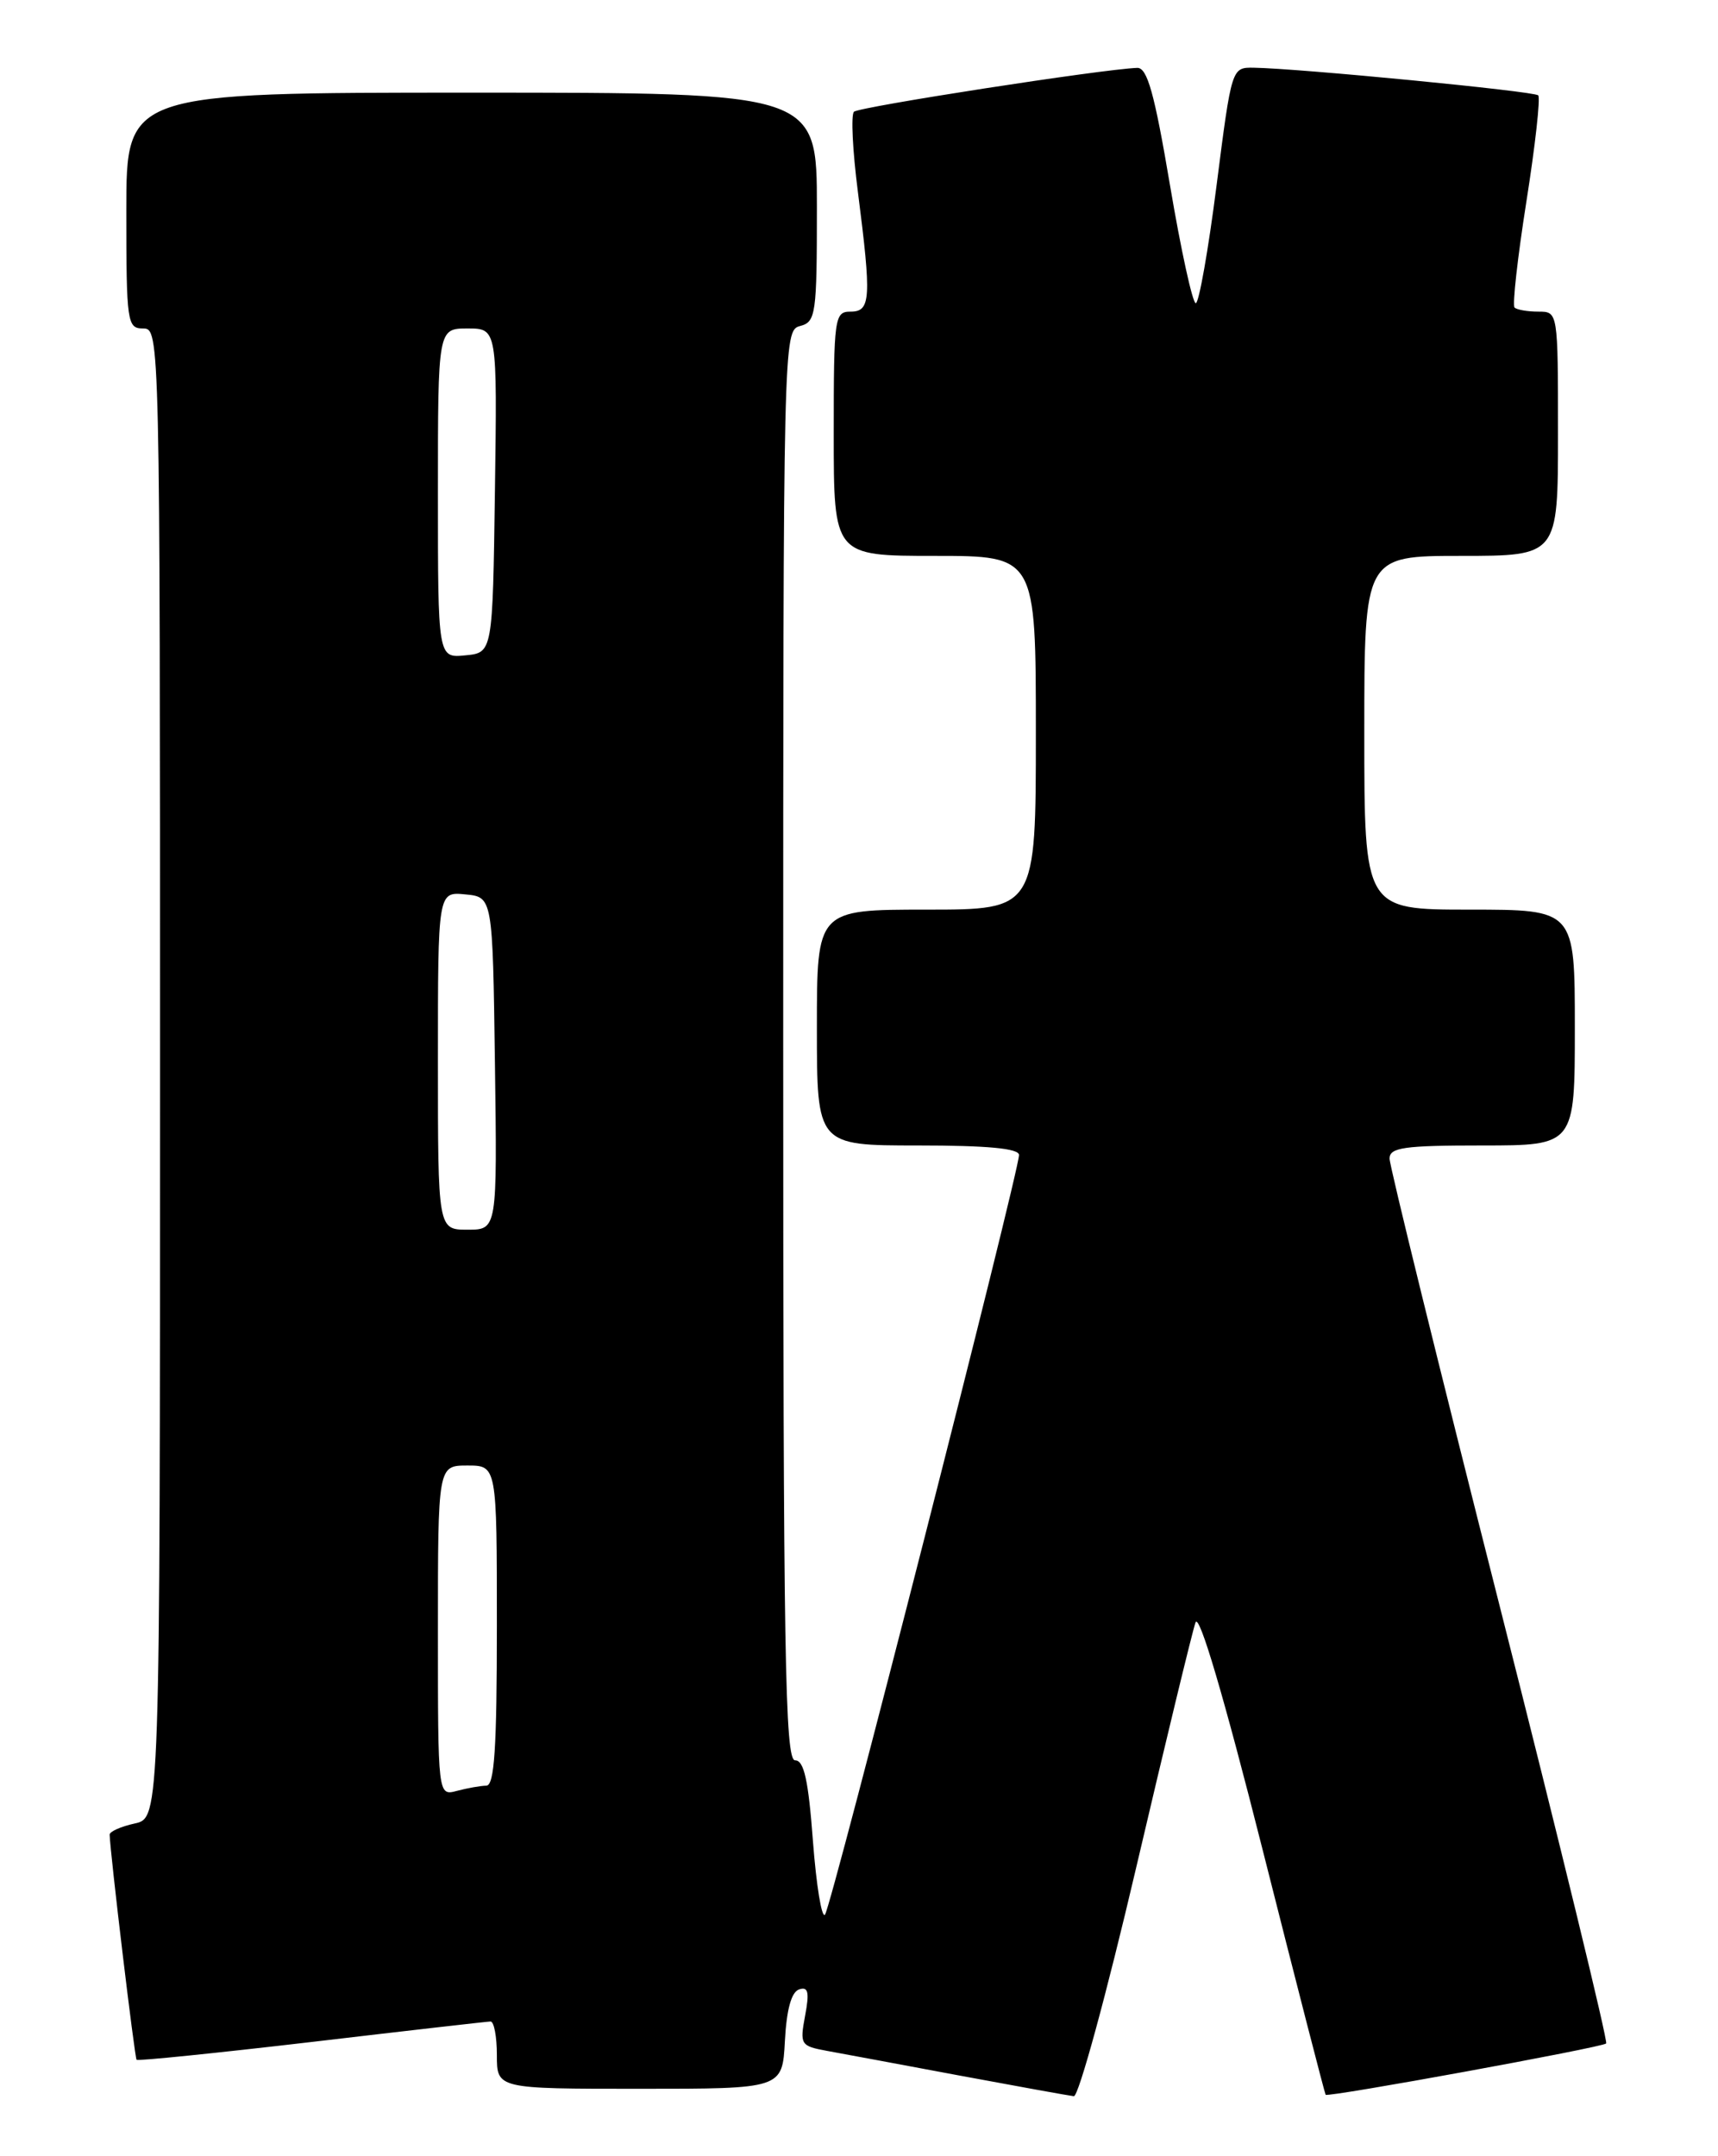<?xml version="1.0" encoding="UTF-8" standalone="no"?>
<!DOCTYPE svg PUBLIC "-//W3C//DTD SVG 1.1//EN" "http://www.w3.org/Graphics/SVG/1.1/DTD/svg11.dtd" >
<svg xmlns="http://www.w3.org/2000/svg" xmlns:xlink="http://www.w3.org/1999/xlink" version="1.1" viewBox="0 0 204 256">
 <g >
 <path fill="currentColor"
d=" M 134.91 221.75 C 138.42 206.76 141.59 193.66 141.96 192.63 C 142.39 191.45 145.34 201.47 149.93 219.63 C 153.94 235.51 157.31 248.59 157.41 248.71 C 157.69 249.04 190.24 243.09 190.72 242.62 C 190.95 242.39 185.26 219.00 178.07 190.66 C 170.88 162.31 165.00 138.42 165.00 137.56 C 165.00 136.24 166.71 136.00 176.00 136.00 C 187.00 136.00 187.00 136.00 187.00 122.00 C 187.00 108.00 187.00 108.00 174.50 108.00 C 162.00 108.00 162.00 108.00 162.00 87.00 C 162.00 66.00 162.00 66.00 173.50 66.00 C 185.00 66.00 185.00 66.00 185.00 51.50 C 185.00 37.00 185.00 37.00 182.67 37.00 C 181.38 37.00 180.11 36.78 179.84 36.51 C 179.57 36.23 180.20 30.57 181.25 23.92 C 182.30 17.27 182.93 11.60 182.65 11.32 C 182.17 10.83 154.22 8.12 148.88 8.04 C 146.25 8.00 146.25 8.00 144.46 22.00 C 143.48 29.70 142.36 36.00 141.99 36.00 C 141.61 36.00 140.23 29.70 138.93 22.00 C 137.08 11.05 136.23 8.01 135.03 8.06 C 130.90 8.21 101.98 12.69 101.40 13.27 C 101.03 13.64 101.24 17.92 101.87 22.79 C 103.49 35.46 103.40 37.00 101.00 37.00 C 99.09 37.00 99.00 37.67 99.00 51.50 C 99.00 66.00 99.00 66.00 111.00 66.00 C 123.00 66.00 123.00 66.00 123.00 87.00 C 123.00 108.00 123.00 108.00 110.00 108.00 C 97.00 108.00 97.00 108.00 97.00 122.00 C 97.00 136.00 97.00 136.00 109.00 136.00 C 117.23 136.00 121.00 136.35 121.00 137.13 C 121.00 139.15 98.70 226.48 97.96 227.33 C 97.57 227.78 96.93 223.84 96.53 218.58 C 95.99 211.35 95.47 209.00 94.41 209.00 C 93.21 209.00 93.00 196.40 93.00 124.12 C 93.00 40.07 93.02 39.23 95.00 38.71 C 96.88 38.22 97.00 37.35 97.00 24.59 C 97.00 11.00 97.00 11.00 56.00 11.00 C 15.00 11.00 15.00 11.00 15.00 25.00 C 15.00 38.33 15.10 39.00 17.00 39.00 C 18.98 39.00 19.00 39.67 19.00 127.42 C 19.00 215.84 19.00 215.84 16.00 216.50 C 14.35 216.86 13.01 217.46 13.02 217.83 C 13.09 220.11 15.99 244.32 16.22 244.56 C 16.38 244.71 25.73 243.76 37.01 242.44 C 48.28 241.11 57.84 240.02 58.25 240.01 C 58.66 240.01 59.00 241.80 59.00 244.00 C 59.00 248.00 59.00 248.00 75.95 248.00 C 92.90 248.00 92.90 248.00 93.20 242.33 C 93.40 238.59 93.97 236.50 94.89 236.20 C 95.97 235.84 96.13 236.52 95.60 239.32 C 94.96 242.76 95.06 242.92 98.21 243.50 C 100.02 243.83 107.12 245.15 114.00 246.44 C 120.88 247.72 126.96 248.82 127.51 248.88 C 128.07 248.95 131.40 236.74 134.91 221.75 Z  M 52.00 193.62 C 52.00 174.00 52.00 174.00 55.50 174.00 C 59.00 174.00 59.00 174.00 59.00 193.00 C 59.00 207.53 58.71 212.00 57.75 212.01 C 57.06 212.02 55.49 212.30 54.25 212.63 C 52.00 213.23 52.00 213.23 52.00 193.62 Z  M 52.00 125.94 C 52.00 105.87 52.00 105.87 55.25 106.19 C 58.50 106.50 58.50 106.50 58.77 126.25 C 59.04 146.00 59.04 146.00 55.52 146.00 C 52.00 146.00 52.00 146.00 52.00 125.94 Z  M 52.00 58.56 C 52.00 39.00 52.00 39.00 55.52 39.00 C 59.04 39.00 59.04 39.00 58.77 58.25 C 58.50 77.50 58.50 77.50 55.25 77.81 C 52.00 78.13 52.00 78.13 52.00 58.56 Z "/>
</g>
</svg>